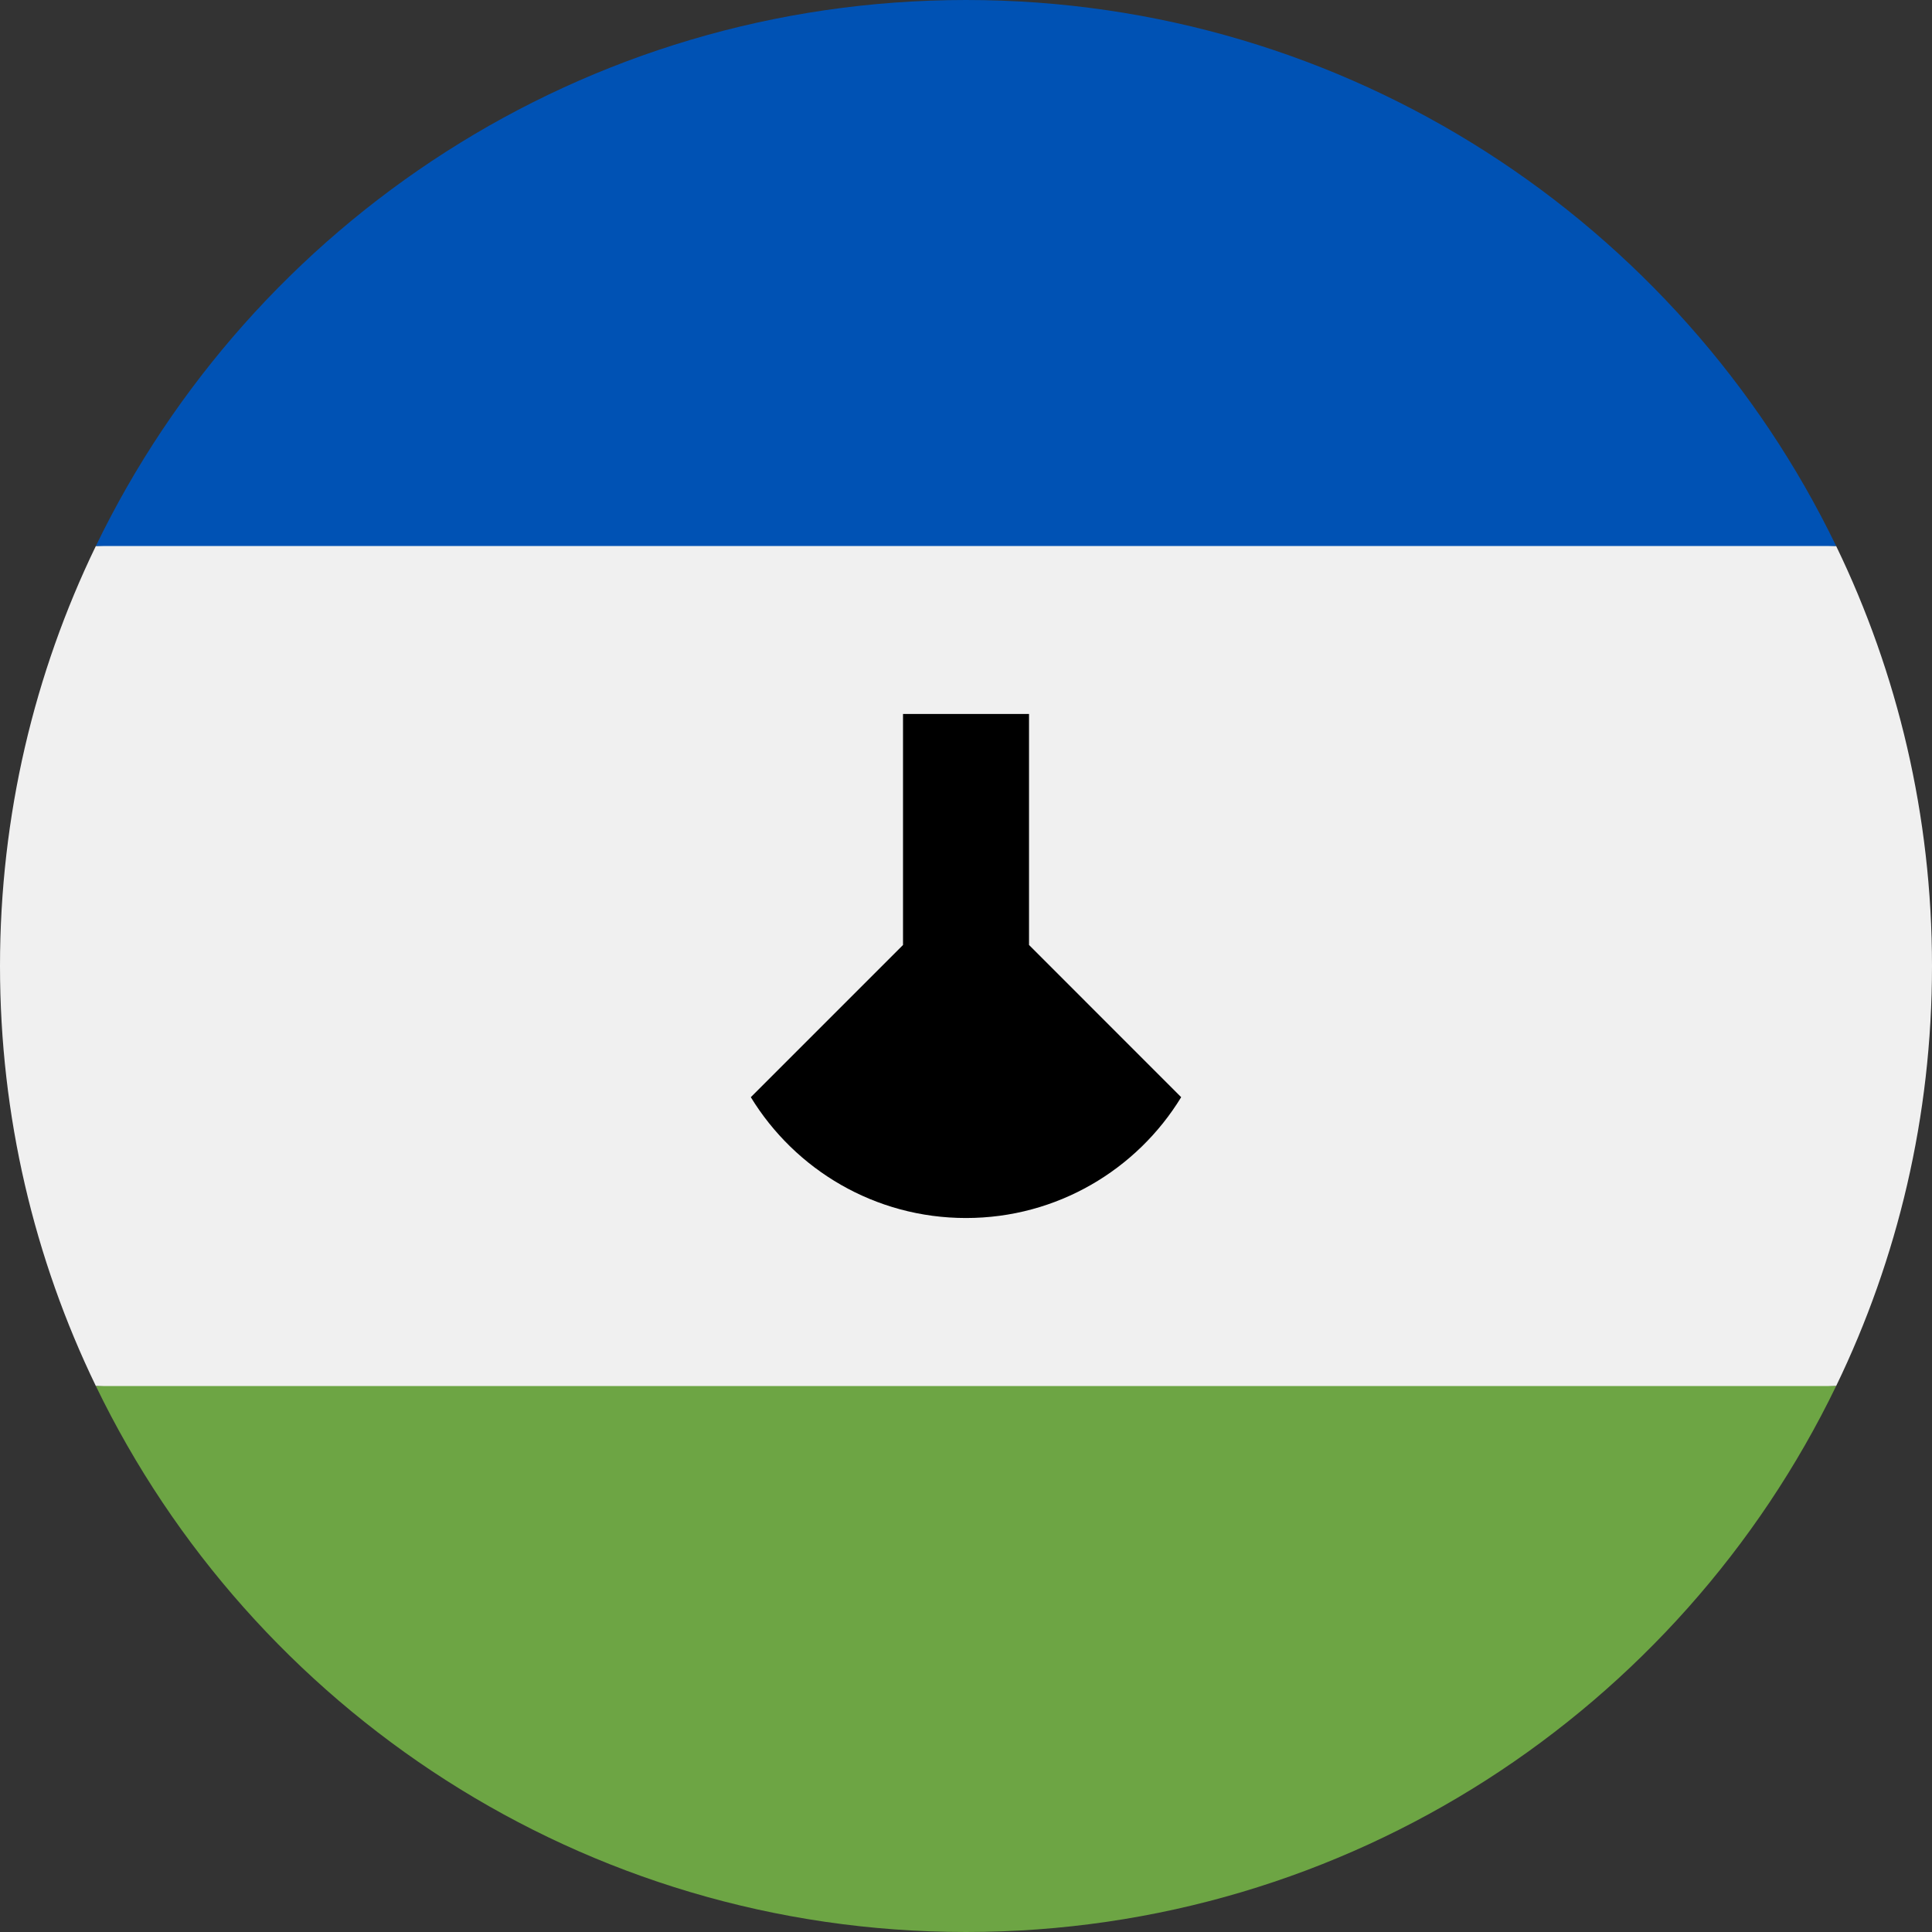 <svg width="50" height="50" viewBox="0 0 50 50" fill="none" xmlns="http://www.w3.org/2000/svg">
<rect x="0" y="0" width="50" height="50" fill="#333333" stroke="none"/>
<path d="M0 25C0 28.895 0.891 32.583 2.481 35.87L25 36.956L47.519 35.87C49.109 32.583 50 28.895 50 25C50 21.105 49.109 17.417 47.519 14.13L25 13.043L2.481 14.13C0.891 17.417 0 21.105 0 25H0Z" fill="#F0F0F0"/>
<path d="M25 50C34.911 50 43.476 44.232 47.519 35.87H2.481C6.524 44.232 15.088 50 25 50Z" fill="#6DA544"/>
<path d="M25 0C15.088 0 6.524 5.768 2.481 14.13H47.519C43.476 5.768 34.911 0 25 0Z" fill="#0052B4"/>
<path d="M26.631 24.456V18.478H23.37V24.456L19.431 28.395C20.577 30.27 22.642 31.522 25 31.522C27.358 31.522 29.424 30.27 30.569 28.395L26.631 24.456Z" fill="black"/>
</svg>
